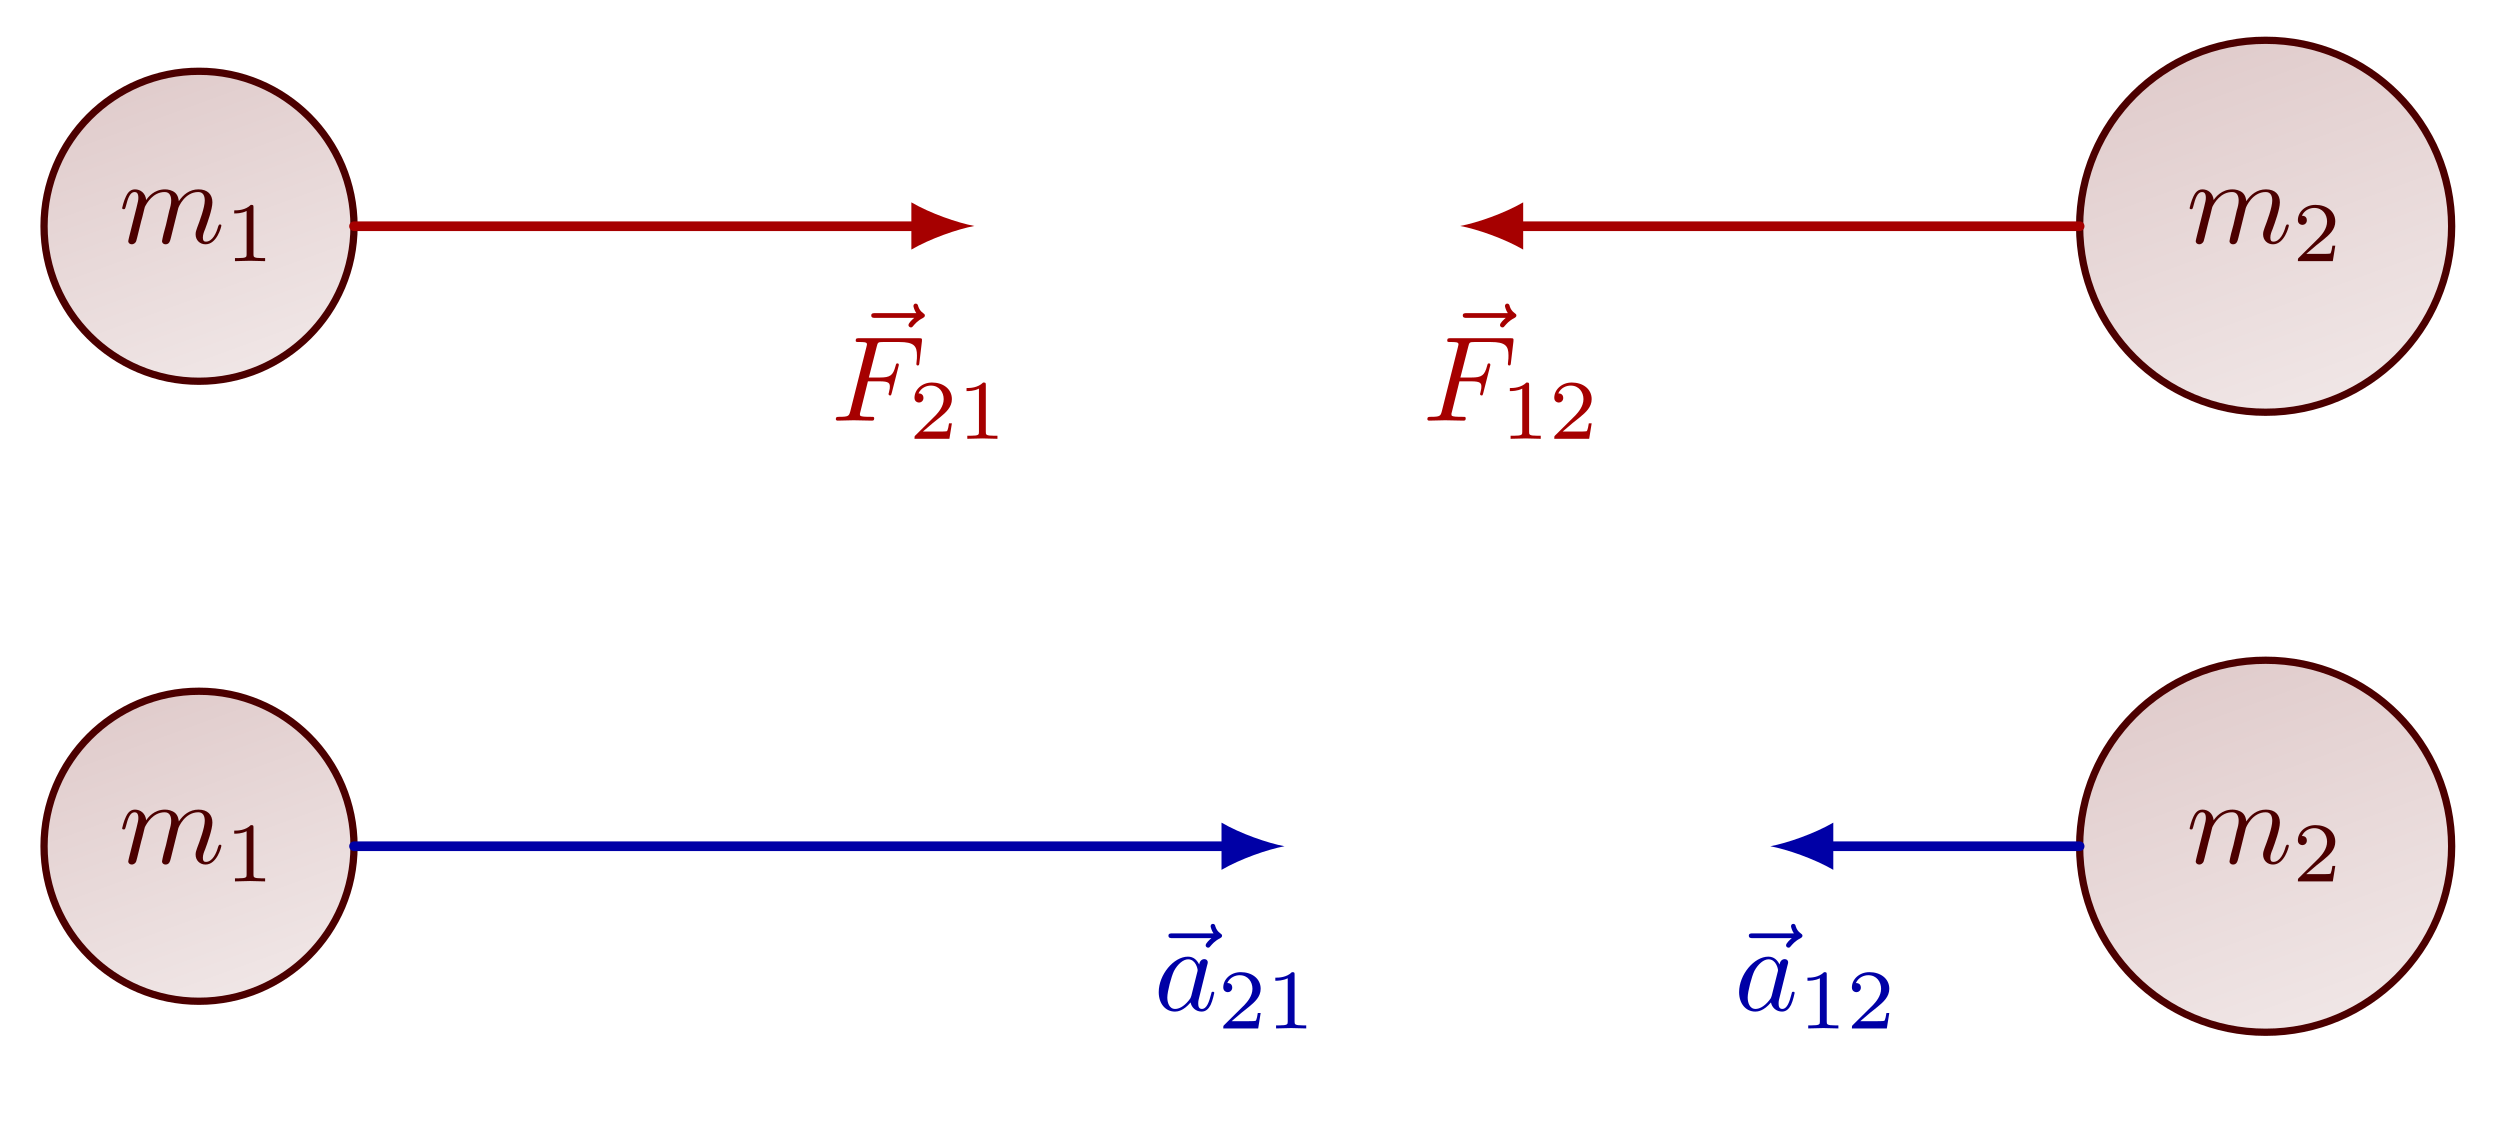 <?xml version="1.0" encoding="UTF-8"?>
<svg xmlns="http://www.w3.org/2000/svg" xmlns:xlink="http://www.w3.org/1999/xlink" width="204.72pt" height="93.57pt" viewBox="0 0 204.72 93.57" version="1.2">
<defs>
<g>
<symbol overflow="visible" id="glyph0-0">
<path style="stroke:none;" d=""/>
</symbol>
<symbol overflow="visible" id="glyph0-1">
<path style="stroke:none;" d="M 0.875 -0.578 C 0.844 -0.438 0.781 -0.203 0.781 -0.156 C 0.781 0.016 0.922 0.109 1.078 0.109 C 1.188 0.109 1.375 0.031 1.438 -0.172 C 1.453 -0.188 1.562 -0.656 1.625 -0.906 L 1.844 -1.797 C 1.906 -2.016 1.969 -2.234 2.016 -2.453 C 2.047 -2.625 2.141 -2.922 2.141 -2.953 C 2.297 -3.266 2.812 -4.172 3.766 -4.172 C 4.203 -4.172 4.297 -3.797 4.297 -3.469 C 4.297 -3.219 4.234 -2.953 4.141 -2.656 L 3.875 -1.5 L 3.672 -0.75 C 3.625 -0.547 3.547 -0.203 3.547 -0.156 C 3.547 0.016 3.688 0.109 3.828 0.109 C 4.141 0.109 4.203 -0.141 4.281 -0.453 C 4.422 -1.016 4.781 -2.453 4.875 -2.844 C 4.906 -2.969 5.422 -4.172 6.516 -4.172 C 6.938 -4.172 7.047 -3.828 7.047 -3.469 C 7.047 -2.906 6.625 -1.781 6.422 -1.25 C 6.344 -1.016 6.297 -0.906 6.297 -0.703 C 6.297 -0.234 6.641 0.109 7.109 0.109 C 8.047 0.109 8.406 -1.344 8.406 -1.422 C 8.406 -1.516 8.328 -1.516 8.297 -1.516 C 8.203 -1.516 8.203 -1.484 8.141 -1.344 C 8 -0.812 7.672 -0.109 7.141 -0.109 C 6.969 -0.109 6.891 -0.203 6.891 -0.438 C 6.891 -0.688 6.984 -0.922 7.078 -1.141 C 7.266 -1.656 7.672 -2.766 7.672 -3.328 C 7.672 -3.969 7.281 -4.391 6.531 -4.391 C 5.797 -4.391 5.281 -3.953 4.922 -3.422 C 4.906 -3.547 4.875 -3.891 4.609 -4.125 C 4.359 -4.328 4.031 -4.391 3.797 -4.391 C 2.891 -4.391 2.406 -3.75 2.25 -3.516 C 2.188 -4.094 1.781 -4.391 1.328 -4.391 C 0.875 -4.391 0.688 -4 0.594 -3.812 C 0.422 -3.469 0.281 -2.891 0.281 -2.859 C 0.281 -2.766 0.391 -2.766 0.406 -2.766 C 0.5 -2.766 0.516 -2.766 0.578 -2.984 C 0.75 -3.688 0.938 -4.172 1.297 -4.172 C 1.453 -4.172 1.609 -4.094 1.609 -3.703 C 1.609 -3.5 1.578 -3.391 1.453 -2.875 Z M 0.875 -0.578 "/>
</symbol>
<symbol overflow="visible" id="glyph0-2">
<path style="stroke:none;" d="M 5.328 -5.906 C 5.188 -5.781 4.859 -5.5 4.859 -5.312 C 4.859 -5.219 4.953 -5.125 5.062 -5.125 C 5.156 -5.125 5.203 -5.188 5.25 -5.25 C 5.375 -5.391 5.594 -5.672 6.031 -5.891 C 6.109 -5.938 6.203 -5.984 6.203 -6.109 C 6.203 -6.203 6.125 -6.25 6.062 -6.297 C 5.844 -6.453 5.734 -6.625 5.656 -6.859 C 5.641 -6.953 5.594 -7.078 5.453 -7.078 C 5.312 -7.078 5.266 -6.953 5.266 -6.875 C 5.266 -6.828 5.344 -6.516 5.5 -6.297 L 2.156 -6.297 C 1.984 -6.297 1.812 -6.297 1.812 -6.109 C 1.812 -5.906 1.984 -5.906 2.156 -5.906 Z M 5.328 -5.906 "/>
</symbol>
<symbol overflow="visible" id="glyph0-3">
<path style="stroke:none;" d="M 3 -3.219 L 3.969 -3.219 C 4.719 -3.219 4.797 -3.062 4.797 -2.781 C 4.797 -2.703 4.797 -2.594 4.719 -2.297 C 4.703 -2.25 4.688 -2.203 4.688 -2.188 C 4.688 -2.109 4.75 -2.062 4.812 -2.062 C 4.906 -2.062 4.906 -2.094 4.953 -2.266 L 5.5 -4.422 C 5.531 -4.531 5.531 -4.547 5.531 -4.578 C 5.531 -4.609 5.516 -4.688 5.422 -4.688 C 5.312 -4.688 5.312 -4.641 5.266 -4.484 C 5.062 -3.703 4.828 -3.531 3.984 -3.531 L 3.078 -3.531 L 3.719 -6.047 C 3.812 -6.406 3.812 -6.438 4.25 -6.438 L 5.562 -6.438 C 6.781 -6.438 7.016 -6.109 7.016 -5.344 C 7.016 -5.125 7.016 -5.078 6.984 -4.812 C 6.969 -4.688 6.969 -4.656 6.969 -4.641 C 6.969 -4.578 7 -4.516 7.078 -4.516 C 7.188 -4.516 7.203 -4.578 7.219 -4.766 L 7.422 -6.484 C 7.453 -6.75 7.406 -6.75 7.156 -6.75 L 2.297 -6.75 C 2.094 -6.75 2 -6.75 2 -6.547 C 2 -6.438 2.078 -6.438 2.266 -6.438 C 2.641 -6.438 2.922 -6.438 2.922 -6.266 C 2.922 -6.219 2.922 -6.203 2.875 -6.016 L 1.562 -0.781 C 1.453 -0.391 1.438 -0.312 0.656 -0.312 C 0.484 -0.312 0.375 -0.312 0.375 -0.125 C 0.375 0 0.5 0 0.531 0 C 0.812 0 1.547 -0.031 1.828 -0.031 C 2.156 -0.031 2.984 0 3.312 0 C 3.406 0 3.516 0 3.516 -0.188 C 3.516 -0.266 3.469 -0.281 3.469 -0.297 C 3.438 -0.312 3.406 -0.312 3.188 -0.312 C 2.969 -0.312 2.922 -0.312 2.672 -0.328 C 2.375 -0.359 2.344 -0.391 2.344 -0.531 C 2.344 -0.547 2.344 -0.609 2.391 -0.75 Z M 3 -3.219 "/>
</symbol>
<symbol overflow="visible" id="glyph0-4">
<path style="stroke:none;" d="M 3.703 -3.75 C 3.516 -4.125 3.234 -4.391 2.781 -4.391 C 1.625 -4.391 0.391 -2.922 0.391 -1.484 C 0.391 -0.547 0.938 0.109 1.719 0.109 C 1.922 0.109 2.406 0.062 3 -0.641 C 3.078 -0.219 3.438 0.109 3.906 0.109 C 4.25 0.109 4.484 -0.125 4.641 -0.438 C 4.812 -0.797 4.938 -1.406 4.938 -1.422 C 4.938 -1.516 4.859 -1.516 4.828 -1.516 C 4.719 -1.516 4.719 -1.484 4.688 -1.344 C 4.516 -0.688 4.328 -0.109 3.922 -0.109 C 3.656 -0.109 3.625 -0.359 3.625 -0.562 C 3.625 -0.781 3.656 -0.859 3.766 -1.297 C 3.875 -1.719 3.891 -1.812 3.984 -2.188 L 4.328 -3.578 C 4.406 -3.859 4.406 -3.875 4.406 -3.922 C 4.406 -4.094 4.281 -4.188 4.125 -4.188 C 3.875 -4.188 3.734 -3.969 3.703 -3.75 Z M 3.062 -1.188 C 3 -1 3 -0.984 2.859 -0.812 C 2.422 -0.266 2.016 -0.109 1.734 -0.109 C 1.234 -0.109 1.094 -0.656 1.094 -1.047 C 1.094 -1.531 1.422 -2.766 1.641 -3.219 C 1.953 -3.797 2.406 -4.172 2.797 -4.172 C 3.438 -4.172 3.578 -3.359 3.578 -3.297 C 3.578 -3.234 3.562 -3.172 3.547 -3.125 Z M 3.062 -1.188 "/>
</symbol>
<symbol overflow="visible" id="glyph1-0">
<path style="stroke:none;" d=""/>
</symbol>
<symbol overflow="visible" id="glyph1-1">
<path style="stroke:none;" d="M 2.328 -4.406 C 2.328 -4.594 2.312 -4.609 2.109 -4.609 C 1.672 -4.172 1.047 -4.156 0.75 -4.156 L 0.75 -3.906 C 0.922 -3.906 1.375 -3.906 1.766 -4.109 L 1.766 -0.562 C 1.766 -0.344 1.766 -0.25 1.062 -0.25 L 0.812 -0.25 L 0.812 0 C 0.922 0 1.781 -0.031 2.047 -0.031 C 2.25 -0.031 3.125 0 3.281 0 L 3.281 -0.25 L 3.016 -0.25 C 2.328 -0.25 2.328 -0.344 2.328 -0.562 Z M 2.328 -4.406 "/>
</symbol>
<symbol overflow="visible" id="glyph1-2">
<path style="stroke:none;" d="M 3.5 -1.266 L 3.266 -1.266 C 3.25 -1.109 3.172 -0.703 3.094 -0.625 C 3.031 -0.594 2.5 -0.594 2.406 -0.594 L 1.125 -0.594 C 1.859 -1.234 2.094 -1.422 2.516 -1.75 C 3.031 -2.172 3.5 -2.594 3.5 -3.25 C 3.5 -4.094 2.766 -4.609 1.875 -4.609 C 1.016 -4.609 0.438 -4 0.438 -3.359 C 0.438 -3.016 0.734 -2.969 0.812 -2.969 C 0.969 -2.969 1.172 -3.094 1.172 -3.344 C 1.172 -3.469 1.125 -3.719 0.766 -3.719 C 0.984 -4.203 1.453 -4.359 1.781 -4.359 C 2.469 -4.359 2.828 -3.812 2.828 -3.25 C 2.828 -2.656 2.406 -2.172 2.172 -1.922 L 0.5 -0.266 C 0.438 -0.203 0.438 -0.188 0.438 0 L 3.297 0 Z M 3.5 -1.266 "/>
</symbol>
</g>
<clipPath id="clip1">
  <path d="M 3 5 L 29 5 L 29 32 L 3 32 Z M 3 5 "/>
</clipPath>
<clipPath id="clip2">
  <path d="M 28.996 18.504 C 28.996 11.492 23.312 5.809 16.297 5.809 C 9.285 5.809 3.602 11.492 3.602 18.504 C 3.602 25.52 9.285 31.203 16.297 31.203 C 23.312 31.203 28.996 25.52 28.996 18.504 Z M 28.996 18.504 "/>
</clipPath>
<clipPath id="clip3">
  <path d="M 1.164 50.965 L 48.758 33.641 L 31.434 -13.953 L -16.16 3.371 Z M 1.164 50.965 "/>
</clipPath>
<linearGradient id="linear0" gradientUnits="userSpaceOnUse" x1="0" y1="17.868" x2="0" y2="82.132" gradientTransform="matrix(0.476,-0.173,-0.173,-0.476,1.163,50.965)">
<stop offset="0" style="stop-color:rgb(93.999%,89.999%,89.999%);stop-opacity:1;"/>
<stop offset="0.125" style="stop-color:rgb(93.945%,89.909%,89.909%);stop-opacity:1;"/>
<stop offset="0.141" style="stop-color:rgb(93.831%,89.719%,89.719%);stop-opacity:1;"/>
<stop offset="0.156" style="stop-color:rgb(93.71%,89.517%,89.517%);stop-opacity:1;"/>
<stop offset="0.172" style="stop-color:rgb(93.59%,89.317%,89.317%);stop-opacity:1;"/>
<stop offset="0.188" style="stop-color:rgb(93.469%,89.116%,89.116%);stop-opacity:1;"/>
<stop offset="0.203" style="stop-color:rgb(93.349%,88.914%,88.914%);stop-opacity:1;"/>
<stop offset="0.219" style="stop-color:rgb(93.228%,88.715%,88.715%);stop-opacity:1;"/>
<stop offset="0.234" style="stop-color:rgb(93.108%,88.513%,88.513%);stop-opacity:1;"/>
<stop offset="0.25" style="stop-color:rgb(92.987%,88.312%,88.312%);stop-opacity:1;"/>
<stop offset="0.266" style="stop-color:rgb(92.867%,88.112%,88.112%);stop-opacity:1;"/>
<stop offset="0.281" style="stop-color:rgb(92.746%,87.91%,87.91%);stop-opacity:1;"/>
<stop offset="0.297" style="stop-color:rgb(92.625%,87.709%,87.709%);stop-opacity:1;"/>
<stop offset="0.312" style="stop-color:rgb(92.505%,87.509%,87.509%);stop-opacity:1;"/>
<stop offset="0.328" style="stop-color:rgb(92.384%,87.308%,87.308%);stop-opacity:1;"/>
<stop offset="0.344" style="stop-color:rgb(92.264%,87.108%,87.108%);stop-opacity:1;"/>
<stop offset="0.359" style="stop-color:rgb(92.143%,86.906%,86.906%);stop-opacity:1;"/>
<stop offset="0.375" style="stop-color:rgb(92.023%,86.705%,86.705%);stop-opacity:1;"/>
<stop offset="0.391" style="stop-color:rgb(91.902%,86.505%,86.505%);stop-opacity:1;"/>
<stop offset="0.406" style="stop-color:rgb(91.782%,86.304%,86.304%);stop-opacity:1;"/>
<stop offset="0.422" style="stop-color:rgb(91.661%,86.102%,86.102%);stop-opacity:1;"/>
<stop offset="0.438" style="stop-color:rgb(91.541%,85.902%,85.902%);stop-opacity:1;"/>
<stop offset="0.453" style="stop-color:rgb(91.42%,85.701%,85.701%);stop-opacity:1;"/>
<stop offset="0.469" style="stop-color:rgb(91.299%,85.5%,85.5%);stop-opacity:1;"/>
<stop offset="0.484" style="stop-color:rgb(91.179%,85.3%,85.3%);stop-opacity:1;"/>
<stop offset="0.5" style="stop-color:rgb(91.058%,85.098%,85.098%);stop-opacity:1;"/>
<stop offset="0.516" style="stop-color:rgb(90.938%,84.898%,84.898%);stop-opacity:1;"/>
<stop offset="0.531" style="stop-color:rgb(90.817%,84.697%,84.697%);stop-opacity:1;"/>
<stop offset="0.547" style="stop-color:rgb(90.697%,84.496%,84.496%);stop-opacity:1;"/>
<stop offset="0.562" style="stop-color:rgb(90.576%,84.296%,84.296%);stop-opacity:1;"/>
<stop offset="0.578" style="stop-color:rgb(90.456%,84.094%,84.094%);stop-opacity:1;"/>
<stop offset="0.594" style="stop-color:rgb(90.337%,83.894%,83.894%);stop-opacity:1;"/>
<stop offset="0.609" style="stop-color:rgb(90.216%,83.693%,83.693%);stop-opacity:1;"/>
<stop offset="0.625" style="stop-color:rgb(90.096%,83.492%,83.492%);stop-opacity:1;"/>
<stop offset="0.641" style="stop-color:rgb(89.975%,83.292%,83.292%);stop-opacity:1;"/>
<stop offset="0.656" style="stop-color:rgb(89.854%,83.09%,83.09%);stop-opacity:1;"/>
<stop offset="0.672" style="stop-color:rgb(89.734%,82.89%,82.89%);stop-opacity:1;"/>
<stop offset="0.688" style="stop-color:rgb(89.613%,82.689%,82.689%);stop-opacity:1;"/>
<stop offset="0.703" style="stop-color:rgb(89.493%,82.489%,82.489%);stop-opacity:1;"/>
<stop offset="0.719" style="stop-color:rgb(89.372%,82.288%,82.288%);stop-opacity:1;"/>
<stop offset="0.734" style="stop-color:rgb(89.252%,82.086%,82.086%);stop-opacity:1;"/>
<stop offset="0.75" style="stop-color:rgb(89.131%,81.886%,81.886%);stop-opacity:1;"/>
<stop offset="0.766" style="stop-color:rgb(89.011%,81.685%,81.685%);stop-opacity:1;"/>
<stop offset="0.781" style="stop-color:rgb(88.89%,81.485%,81.485%);stop-opacity:1;"/>
<stop offset="0.797" style="stop-color:rgb(88.77%,81.284%,81.284%);stop-opacity:1;"/>
<stop offset="0.812" style="stop-color:rgb(88.649%,81.082%,81.082%);stop-opacity:1;"/>
<stop offset="0.828" style="stop-color:rgb(88.528%,80.882%,80.882%);stop-opacity:1;"/>
<stop offset="0.844" style="stop-color:rgb(88.408%,80.681%,80.681%);stop-opacity:1;"/>
<stop offset="0.859" style="stop-color:rgb(88.287%,80.481%,80.481%);stop-opacity:1;"/>
<stop offset="0.875" style="stop-color:rgb(88.167%,80.28%,80.28%);stop-opacity:1;"/>
<stop offset="1" style="stop-color:rgb(88.052%,80.089%,80.089%);stop-opacity:1;"/>
</linearGradient>
<clipPath id="clip4">
  <path d="M 0.328 0 L 38 0 L 38 40 L 0.328 40 Z M 0.328 0 "/>
</clipPath>
<clipPath id="clip5">
  <path d="M 170 3 L 201 3 L 201 34 L 170 34 Z M 170 3 "/>
</clipPath>
<clipPath id="clip6">
  <path d="M 200.84 18.504 C 200.84 10.09 194.016 3.27 185.602 3.27 C 177.188 3.27 170.363 10.09 170.363 18.504 C 170.363 26.922 177.188 33.742 185.602 33.742 C 194.016 33.742 200.84 26.922 200.84 18.504 Z M 200.84 18.504 "/>
</clipPath>
<clipPath id="clip7">
  <path d="M 167.438 57.457 L 224.551 36.668 L 203.766 -20.445 L 146.648 0.344 Z M 167.438 57.457 "/>
</clipPath>
<linearGradient id="linear1" gradientUnits="userSpaceOnUse" x1="0" y1="17.868" x2="0" y2="82.132" gradientTransform="matrix(0.571,-0.208,-0.208,-0.571,167.439,57.457)">
<stop offset="0" style="stop-color:rgb(93.999%,89.999%,89.999%);stop-opacity:1;"/>
<stop offset="0.125" style="stop-color:rgb(93.945%,89.909%,89.909%);stop-opacity:1;"/>
<stop offset="0.141" style="stop-color:rgb(93.831%,89.719%,89.719%);stop-opacity:1;"/>
<stop offset="0.156" style="stop-color:rgb(93.71%,89.517%,89.517%);stop-opacity:1;"/>
<stop offset="0.172" style="stop-color:rgb(93.59%,89.317%,89.317%);stop-opacity:1;"/>
<stop offset="0.188" style="stop-color:rgb(93.469%,89.116%,89.116%);stop-opacity:1;"/>
<stop offset="0.203" style="stop-color:rgb(93.349%,88.914%,88.914%);stop-opacity:1;"/>
<stop offset="0.219" style="stop-color:rgb(93.228%,88.715%,88.715%);stop-opacity:1;"/>
<stop offset="0.234" style="stop-color:rgb(93.108%,88.513%,88.513%);stop-opacity:1;"/>
<stop offset="0.25" style="stop-color:rgb(92.987%,88.312%,88.312%);stop-opacity:1;"/>
<stop offset="0.266" style="stop-color:rgb(92.867%,88.112%,88.112%);stop-opacity:1;"/>
<stop offset="0.281" style="stop-color:rgb(92.746%,87.91%,87.91%);stop-opacity:1;"/>
<stop offset="0.297" style="stop-color:rgb(92.625%,87.709%,87.709%);stop-opacity:1;"/>
<stop offset="0.312" style="stop-color:rgb(92.505%,87.509%,87.509%);stop-opacity:1;"/>
<stop offset="0.328" style="stop-color:rgb(92.384%,87.308%,87.308%);stop-opacity:1;"/>
<stop offset="0.344" style="stop-color:rgb(92.264%,87.108%,87.108%);stop-opacity:1;"/>
<stop offset="0.359" style="stop-color:rgb(92.143%,86.906%,86.906%);stop-opacity:1;"/>
<stop offset="0.375" style="stop-color:rgb(92.023%,86.705%,86.705%);stop-opacity:1;"/>
<stop offset="0.391" style="stop-color:rgb(91.902%,86.505%,86.505%);stop-opacity:1;"/>
<stop offset="0.406" style="stop-color:rgb(91.782%,86.304%,86.304%);stop-opacity:1;"/>
<stop offset="0.422" style="stop-color:rgb(91.661%,86.102%,86.102%);stop-opacity:1;"/>
<stop offset="0.438" style="stop-color:rgb(91.541%,85.902%,85.902%);stop-opacity:1;"/>
<stop offset="0.453" style="stop-color:rgb(91.42%,85.701%,85.701%);stop-opacity:1;"/>
<stop offset="0.469" style="stop-color:rgb(91.299%,85.5%,85.5%);stop-opacity:1;"/>
<stop offset="0.484" style="stop-color:rgb(91.179%,85.3%,85.3%);stop-opacity:1;"/>
<stop offset="0.5" style="stop-color:rgb(91.058%,85.098%,85.098%);stop-opacity:1;"/>
<stop offset="0.516" style="stop-color:rgb(90.938%,84.898%,84.898%);stop-opacity:1;"/>
<stop offset="0.531" style="stop-color:rgb(90.817%,84.697%,84.697%);stop-opacity:1;"/>
<stop offset="0.547" style="stop-color:rgb(90.697%,84.496%,84.496%);stop-opacity:1;"/>
<stop offset="0.562" style="stop-color:rgb(90.576%,84.296%,84.296%);stop-opacity:1;"/>
<stop offset="0.578" style="stop-color:rgb(90.456%,84.094%,84.094%);stop-opacity:1;"/>
<stop offset="0.594" style="stop-color:rgb(90.337%,83.894%,83.894%);stop-opacity:1;"/>
<stop offset="0.609" style="stop-color:rgb(90.216%,83.693%,83.693%);stop-opacity:1;"/>
<stop offset="0.625" style="stop-color:rgb(90.096%,83.492%,83.492%);stop-opacity:1;"/>
<stop offset="0.641" style="stop-color:rgb(89.975%,83.292%,83.292%);stop-opacity:1;"/>
<stop offset="0.656" style="stop-color:rgb(89.854%,83.09%,83.09%);stop-opacity:1;"/>
<stop offset="0.672" style="stop-color:rgb(89.734%,82.89%,82.89%);stop-opacity:1;"/>
<stop offset="0.688" style="stop-color:rgb(89.613%,82.689%,82.689%);stop-opacity:1;"/>
<stop offset="0.703" style="stop-color:rgb(89.493%,82.489%,82.489%);stop-opacity:1;"/>
<stop offset="0.719" style="stop-color:rgb(89.372%,82.288%,82.288%);stop-opacity:1;"/>
<stop offset="0.734" style="stop-color:rgb(89.252%,82.086%,82.086%);stop-opacity:1;"/>
<stop offset="0.75" style="stop-color:rgb(89.131%,81.886%,81.886%);stop-opacity:1;"/>
<stop offset="0.766" style="stop-color:rgb(89.011%,81.685%,81.685%);stop-opacity:1;"/>
<stop offset="0.781" style="stop-color:rgb(88.89%,81.485%,81.485%);stop-opacity:1;"/>
<stop offset="0.797" style="stop-color:rgb(88.77%,81.284%,81.284%);stop-opacity:1;"/>
<stop offset="0.812" style="stop-color:rgb(88.649%,81.082%,81.082%);stop-opacity:1;"/>
<stop offset="0.828" style="stop-color:rgb(88.528%,80.882%,80.882%);stop-opacity:1;"/>
<stop offset="0.844" style="stop-color:rgb(88.408%,80.681%,80.681%);stop-opacity:1;"/>
<stop offset="0.859" style="stop-color:rgb(88.287%,80.481%,80.481%);stop-opacity:1;"/>
<stop offset="0.875" style="stop-color:rgb(88.167%,80.28%,80.28%);stop-opacity:1;"/>
<stop offset="1" style="stop-color:rgb(88.052%,80.089%,80.089%);stop-opacity:1;"/>
</linearGradient>
<clipPath id="clip8">
  <path d="M 161 0 L 204.113 0 L 204.113 43 L 161 43 Z M 161 0 "/>
</clipPath>
<clipPath id="clip9">
  <path d="M 3 56 L 29 56 L 29 82 L 3 82 Z M 3 56 "/>
</clipPath>
<clipPath id="clip10">
  <path d="M 28.996 69.297 C 28.996 62.285 23.312 56.598 16.297 56.598 C 9.285 56.598 3.602 62.285 3.602 69.297 C 3.602 76.309 9.285 81.996 16.297 81.996 C 23.312 81.996 28.996 76.309 28.996 69.297 Z M 28.996 69.297 "/>
</clipPath>
<clipPath id="clip11">
  <path d="M 1.164 101.758 L 48.758 84.434 L 31.434 36.836 L -16.16 54.16 Z M 1.164 101.758 "/>
</clipPath>
<linearGradient id="linear2" gradientUnits="userSpaceOnUse" x1="0" y1="17.868" x2="0" y2="82.132" gradientTransform="matrix(0.476,-0.173,-0.173,-0.476,1.163,101.756)">
<stop offset="0" style="stop-color:rgb(93.999%,89.999%,89.999%);stop-opacity:1;"/>
<stop offset="0.125" style="stop-color:rgb(93.945%,89.909%,89.909%);stop-opacity:1;"/>
<stop offset="0.141" style="stop-color:rgb(93.831%,89.719%,89.719%);stop-opacity:1;"/>
<stop offset="0.156" style="stop-color:rgb(93.71%,89.517%,89.517%);stop-opacity:1;"/>
<stop offset="0.172" style="stop-color:rgb(93.59%,89.317%,89.317%);stop-opacity:1;"/>
<stop offset="0.188" style="stop-color:rgb(93.469%,89.116%,89.116%);stop-opacity:1;"/>
<stop offset="0.203" style="stop-color:rgb(93.349%,88.914%,88.914%);stop-opacity:1;"/>
<stop offset="0.219" style="stop-color:rgb(93.228%,88.715%,88.715%);stop-opacity:1;"/>
<stop offset="0.234" style="stop-color:rgb(93.108%,88.513%,88.513%);stop-opacity:1;"/>
<stop offset="0.25" style="stop-color:rgb(92.987%,88.312%,88.312%);stop-opacity:1;"/>
<stop offset="0.266" style="stop-color:rgb(92.867%,88.112%,88.112%);stop-opacity:1;"/>
<stop offset="0.281" style="stop-color:rgb(92.746%,87.91%,87.91%);stop-opacity:1;"/>
<stop offset="0.297" style="stop-color:rgb(92.625%,87.709%,87.709%);stop-opacity:1;"/>
<stop offset="0.312" style="stop-color:rgb(92.505%,87.509%,87.509%);stop-opacity:1;"/>
<stop offset="0.328" style="stop-color:rgb(92.384%,87.308%,87.308%);stop-opacity:1;"/>
<stop offset="0.344" style="stop-color:rgb(92.264%,87.108%,87.108%);stop-opacity:1;"/>
<stop offset="0.359" style="stop-color:rgb(92.143%,86.906%,86.906%);stop-opacity:1;"/>
<stop offset="0.375" style="stop-color:rgb(92.023%,86.705%,86.705%);stop-opacity:1;"/>
<stop offset="0.391" style="stop-color:rgb(91.902%,86.505%,86.505%);stop-opacity:1;"/>
<stop offset="0.406" style="stop-color:rgb(91.782%,86.304%,86.304%);stop-opacity:1;"/>
<stop offset="0.422" style="stop-color:rgb(91.661%,86.102%,86.102%);stop-opacity:1;"/>
<stop offset="0.438" style="stop-color:rgb(91.541%,85.902%,85.902%);stop-opacity:1;"/>
<stop offset="0.453" style="stop-color:rgb(91.42%,85.701%,85.701%);stop-opacity:1;"/>
<stop offset="0.469" style="stop-color:rgb(91.299%,85.5%,85.5%);stop-opacity:1;"/>
<stop offset="0.484" style="stop-color:rgb(91.179%,85.3%,85.3%);stop-opacity:1;"/>
<stop offset="0.5" style="stop-color:rgb(91.058%,85.098%,85.098%);stop-opacity:1;"/>
<stop offset="0.516" style="stop-color:rgb(90.938%,84.898%,84.898%);stop-opacity:1;"/>
<stop offset="0.531" style="stop-color:rgb(90.817%,84.697%,84.697%);stop-opacity:1;"/>
<stop offset="0.547" style="stop-color:rgb(90.697%,84.496%,84.496%);stop-opacity:1;"/>
<stop offset="0.562" style="stop-color:rgb(90.576%,84.296%,84.296%);stop-opacity:1;"/>
<stop offset="0.578" style="stop-color:rgb(90.456%,84.094%,84.094%);stop-opacity:1;"/>
<stop offset="0.594" style="stop-color:rgb(90.337%,83.894%,83.894%);stop-opacity:1;"/>
<stop offset="0.609" style="stop-color:rgb(90.216%,83.693%,83.693%);stop-opacity:1;"/>
<stop offset="0.625" style="stop-color:rgb(90.096%,83.492%,83.492%);stop-opacity:1;"/>
<stop offset="0.641" style="stop-color:rgb(89.975%,83.292%,83.292%);stop-opacity:1;"/>
<stop offset="0.656" style="stop-color:rgb(89.854%,83.09%,83.09%);stop-opacity:1;"/>
<stop offset="0.672" style="stop-color:rgb(89.734%,82.89%,82.89%);stop-opacity:1;"/>
<stop offset="0.688" style="stop-color:rgb(89.613%,82.689%,82.689%);stop-opacity:1;"/>
<stop offset="0.703" style="stop-color:rgb(89.493%,82.489%,82.489%);stop-opacity:1;"/>
<stop offset="0.719" style="stop-color:rgb(89.372%,82.288%,82.288%);stop-opacity:1;"/>
<stop offset="0.734" style="stop-color:rgb(89.252%,82.086%,82.086%);stop-opacity:1;"/>
<stop offset="0.75" style="stop-color:rgb(89.131%,81.886%,81.886%);stop-opacity:1;"/>
<stop offset="0.766" style="stop-color:rgb(89.011%,81.685%,81.685%);stop-opacity:1;"/>
<stop offset="0.781" style="stop-color:rgb(88.89%,81.485%,81.485%);stop-opacity:1;"/>
<stop offset="0.797" style="stop-color:rgb(88.77%,81.284%,81.284%);stop-opacity:1;"/>
<stop offset="0.812" style="stop-color:rgb(88.649%,81.082%,81.082%);stop-opacity:1;"/>
<stop offset="0.828" style="stop-color:rgb(88.528%,80.882%,80.882%);stop-opacity:1;"/>
<stop offset="0.844" style="stop-color:rgb(88.408%,80.681%,80.681%);stop-opacity:1;"/>
<stop offset="0.859" style="stop-color:rgb(88.287%,80.481%,80.481%);stop-opacity:1;"/>
<stop offset="0.875" style="stop-color:rgb(88.167%,80.28%,80.28%);stop-opacity:1;"/>
<stop offset="1" style="stop-color:rgb(88.052%,80.089%,80.089%);stop-opacity:1;"/>
</linearGradient>
<clipPath id="clip12">
  <path d="M 0.328 48 L 38 48 L 38 91 L 0.328 91 Z M 0.328 48 "/>
</clipPath>
<clipPath id="clip13">
  <path d="M 170 54 L 201 54 L 201 85 L 170 85 Z M 170 54 "/>
</clipPath>
<clipPath id="clip14">
  <path d="M 200.84 69.297 C 200.84 60.883 194.016 54.059 185.602 54.059 C 177.188 54.059 170.363 60.883 170.363 69.297 C 170.363 77.711 177.188 84.535 185.602 84.535 C 194.016 84.535 200.84 77.711 200.84 69.297 Z M 200.84 69.297 "/>
</clipPath>
<clipPath id="clip15">
  <path d="M 167.438 108.246 L 224.551 87.461 L 203.766 30.344 L 146.648 51.133 Z M 167.438 108.246 "/>
</clipPath>
<linearGradient id="linear3" gradientUnits="userSpaceOnUse" x1="0" y1="17.868" x2="0" y2="82.132" gradientTransform="matrix(0.571,-0.208,-0.208,-0.571,167.439,108.247)">
<stop offset="0" style="stop-color:rgb(93.999%,89.999%,89.999%);stop-opacity:1;"/>
<stop offset="0.125" style="stop-color:rgb(93.945%,89.909%,89.909%);stop-opacity:1;"/>
<stop offset="0.141" style="stop-color:rgb(93.831%,89.719%,89.719%);stop-opacity:1;"/>
<stop offset="0.156" style="stop-color:rgb(93.71%,89.517%,89.517%);stop-opacity:1;"/>
<stop offset="0.172" style="stop-color:rgb(93.59%,89.317%,89.317%);stop-opacity:1;"/>
<stop offset="0.188" style="stop-color:rgb(93.469%,89.116%,89.116%);stop-opacity:1;"/>
<stop offset="0.203" style="stop-color:rgb(93.349%,88.914%,88.914%);stop-opacity:1;"/>
<stop offset="0.219" style="stop-color:rgb(93.228%,88.715%,88.715%);stop-opacity:1;"/>
<stop offset="0.234" style="stop-color:rgb(93.108%,88.513%,88.513%);stop-opacity:1;"/>
<stop offset="0.25" style="stop-color:rgb(92.987%,88.312%,88.312%);stop-opacity:1;"/>
<stop offset="0.266" style="stop-color:rgb(92.867%,88.112%,88.112%);stop-opacity:1;"/>
<stop offset="0.281" style="stop-color:rgb(92.746%,87.91%,87.91%);stop-opacity:1;"/>
<stop offset="0.297" style="stop-color:rgb(92.625%,87.709%,87.709%);stop-opacity:1;"/>
<stop offset="0.312" style="stop-color:rgb(92.505%,87.509%,87.509%);stop-opacity:1;"/>
<stop offset="0.328" style="stop-color:rgb(92.384%,87.308%,87.308%);stop-opacity:1;"/>
<stop offset="0.344" style="stop-color:rgb(92.264%,87.108%,87.108%);stop-opacity:1;"/>
<stop offset="0.359" style="stop-color:rgb(92.143%,86.906%,86.906%);stop-opacity:1;"/>
<stop offset="0.375" style="stop-color:rgb(92.023%,86.705%,86.705%);stop-opacity:1;"/>
<stop offset="0.391" style="stop-color:rgb(91.902%,86.505%,86.505%);stop-opacity:1;"/>
<stop offset="0.406" style="stop-color:rgb(91.782%,86.304%,86.304%);stop-opacity:1;"/>
<stop offset="0.422" style="stop-color:rgb(91.661%,86.102%,86.102%);stop-opacity:1;"/>
<stop offset="0.438" style="stop-color:rgb(91.541%,85.902%,85.902%);stop-opacity:1;"/>
<stop offset="0.453" style="stop-color:rgb(91.42%,85.701%,85.701%);stop-opacity:1;"/>
<stop offset="0.469" style="stop-color:rgb(91.299%,85.5%,85.5%);stop-opacity:1;"/>
<stop offset="0.484" style="stop-color:rgb(91.179%,85.3%,85.3%);stop-opacity:1;"/>
<stop offset="0.5" style="stop-color:rgb(91.058%,85.098%,85.098%);stop-opacity:1;"/>
<stop offset="0.516" style="stop-color:rgb(90.938%,84.898%,84.898%);stop-opacity:1;"/>
<stop offset="0.531" style="stop-color:rgb(90.817%,84.697%,84.697%);stop-opacity:1;"/>
<stop offset="0.547" style="stop-color:rgb(90.697%,84.496%,84.496%);stop-opacity:1;"/>
<stop offset="0.562" style="stop-color:rgb(90.576%,84.296%,84.296%);stop-opacity:1;"/>
<stop offset="0.578" style="stop-color:rgb(90.456%,84.094%,84.094%);stop-opacity:1;"/>
<stop offset="0.594" style="stop-color:rgb(90.337%,83.894%,83.894%);stop-opacity:1;"/>
<stop offset="0.609" style="stop-color:rgb(90.216%,83.693%,83.693%);stop-opacity:1;"/>
<stop offset="0.625" style="stop-color:rgb(90.096%,83.492%,83.492%);stop-opacity:1;"/>
<stop offset="0.641" style="stop-color:rgb(89.975%,83.292%,83.292%);stop-opacity:1;"/>
<stop offset="0.656" style="stop-color:rgb(89.854%,83.09%,83.09%);stop-opacity:1;"/>
<stop offset="0.672" style="stop-color:rgb(89.734%,82.89%,82.89%);stop-opacity:1;"/>
<stop offset="0.688" style="stop-color:rgb(89.613%,82.689%,82.689%);stop-opacity:1;"/>
<stop offset="0.703" style="stop-color:rgb(89.493%,82.489%,82.489%);stop-opacity:1;"/>
<stop offset="0.719" style="stop-color:rgb(89.372%,82.288%,82.288%);stop-opacity:1;"/>
<stop offset="0.734" style="stop-color:rgb(89.252%,82.086%,82.086%);stop-opacity:1;"/>
<stop offset="0.75" style="stop-color:rgb(89.131%,81.886%,81.886%);stop-opacity:1;"/>
<stop offset="0.766" style="stop-color:rgb(89.011%,81.685%,81.685%);stop-opacity:1;"/>
<stop offset="0.781" style="stop-color:rgb(88.89%,81.485%,81.485%);stop-opacity:1;"/>
<stop offset="0.797" style="stop-color:rgb(88.77%,81.284%,81.284%);stop-opacity:1;"/>
<stop offset="0.812" style="stop-color:rgb(88.649%,81.082%,81.082%);stop-opacity:1;"/>
<stop offset="0.828" style="stop-color:rgb(88.528%,80.882%,80.882%);stop-opacity:1;"/>
<stop offset="0.844" style="stop-color:rgb(88.408%,80.681%,80.681%);stop-opacity:1;"/>
<stop offset="0.859" style="stop-color:rgb(88.287%,80.481%,80.481%);stop-opacity:1;"/>
<stop offset="0.875" style="stop-color:rgb(88.167%,80.28%,80.28%);stop-opacity:1;"/>
<stop offset="1" style="stop-color:rgb(88.052%,80.089%,80.089%);stop-opacity:1;"/>
</linearGradient>
<clipPath id="clip16">
  <path d="M 161 45 L 204.113 45 L 204.113 93 L 161 93 Z M 161 45 "/>
</clipPath>
</defs>
<g id="surface1">
<path style=" stroke:none;fill-rule:nonzero;fill:rgb(93.999%,89.999%,89.999%);fill-opacity:1;" d="M 28.996 18.504 C 28.996 11.492 23.312 5.809 16.297 5.809 C 9.285 5.809 3.602 11.492 3.602 18.504 C 3.602 25.52 9.285 31.203 16.297 31.203 C 23.312 31.203 28.996 25.52 28.996 18.504 Z M 28.996 18.504 "/>
<g clip-path="url(#clip1)" clip-rule="nonzero">
<g clip-path="url(#clip2)" clip-rule="nonzero">
<g clip-path="url(#clip3)" clip-rule="nonzero">
<path style=" stroke:none;fill-rule:nonzero;fill:url(#linear0);" d="M 6.57 39.367 L -4.562 8.777 L 26.023 -2.355 L 37.156 28.234 Z M 6.57 39.367 "/>
</g>
</g>
</g>
<g clip-path="url(#clip4)" clip-rule="nonzero">
<path style="fill:none;stroke-width:0.598;stroke-linecap:butt;stroke-linejoin:miter;stroke:rgb(29.999%,0%,0%);stroke-opacity:1;stroke-miterlimit:10;" d="M 12.756 51.026 C 12.756 58.07 7.046 63.78 -0.002 63.78 C -7.046 63.78 -12.755 58.07 -12.755 51.026 C -12.755 43.978 -7.046 38.268 -0.002 38.268 C 7.046 38.268 12.756 43.978 12.756 51.026 Z M 12.756 51.026 " transform="matrix(0.995,0,0,-0.995,16.298,69.297)"/>
</g>
<g style="fill:rgb(29.999%,0%,0%);fill-opacity:1;">
  <use xlink:href="#glyph0-1" x="9.721" y="19.897"/>
</g>
<g style="fill:rgb(29.999%,0%,0%);fill-opacity:1;">
  <use xlink:href="#glyph1-1" x="18.429" y="21.385"/>
</g>
<path style=" stroke:none;fill-rule:nonzero;fill:rgb(93.999%,89.999%,89.999%);fill-opacity:1;" d="M 200.84 18.504 C 200.84 10.09 194.016 3.27 185.602 3.27 C 177.188 3.27 170.363 10.09 170.363 18.504 C 170.363 26.922 177.188 33.742 185.602 33.742 C 194.016 33.742 200.84 26.922 200.84 18.504 Z M 200.84 18.504 "/>
<g clip-path="url(#clip5)" clip-rule="nonzero">
<g clip-path="url(#clip6)" clip-rule="nonzero">
<g clip-path="url(#clip7)" clip-rule="nonzero">
<path style=" stroke:none;fill-rule:nonzero;fill:url(#linear1);" d="M 173.93 43.535 L 160.57 6.832 L 197.273 -6.527 L 210.633 30.18 Z M 173.93 43.535 "/>
</g>
</g>
</g>
<g clip-path="url(#clip8)" clip-rule="nonzero">
<path style="fill:none;stroke-width:0.598;stroke-linecap:butt;stroke-linejoin:miter;stroke:rgb(29.999%,0%,0%);stroke-opacity:1;stroke-miterlimit:10;" d="M 185.389 51.026 C 185.389 59.479 178.534 66.33 170.081 66.33 C 161.628 66.33 154.773 59.479 154.773 51.026 C 154.773 42.569 161.628 35.718 170.081 35.718 C 178.534 35.718 185.389 42.569 185.389 51.026 Z M 185.389 51.026 " transform="matrix(0.995,0,0,-0.995,16.298,69.297)"/>
</g>
<g style="fill:rgb(29.999%,0%,0%);fill-opacity:1;">
  <use xlink:href="#glyph0-1" x="179.023" y="19.897"/>
</g>
<g style="fill:rgb(29.999%,0%,0%);fill-opacity:1;">
  <use xlink:href="#glyph1-2" x="187.731" y="21.385"/>
</g>
<path style="fill:none;stroke-width:0.797;stroke-linecap:round;stroke-linejoin:miter;stroke:rgb(64.999%,0%,0%);stroke-opacity:1;stroke-miterlimit:10;" d="M 12.756 51.026 L 59.116 51.026 " transform="matrix(0.995,0,0,-0.995,16.298,69.297)"/>
<path style=" stroke:none;fill-rule:nonzero;fill:rgb(64.999%,0%,0%);fill-opacity:1;" d="M 79.785 18.504 C 78.41 18.246 76.176 17.473 74.629 16.57 L 74.629 20.438 C 76.176 19.535 78.41 18.762 79.785 18.504 "/>
<g style="fill:rgb(64.999%,0%,0%);fill-opacity:1;">
  <use xlink:href="#glyph0-2" x="69.533" y="31.938"/>
</g>
<g style="fill:rgb(64.999%,0%,0%);fill-opacity:1;">
  <use xlink:href="#glyph0-3" x="68.071" y="34.445"/>
</g>
<g style="fill:rgb(64.999%,0%,0%);fill-opacity:1;">
  <use xlink:href="#glyph1-2" x="74.448" y="35.933"/>
  <use xlink:href="#glyph1-1" x="78.398" y="35.933"/>
</g>
<path style="fill:none;stroke-width:0.797;stroke-linecap:round;stroke-linejoin:miter;stroke:rgb(64.999%,0%,0%);stroke-opacity:1;stroke-miterlimit:10;" d="M 154.773 51.026 L 108.412 51.026 " transform="matrix(0.995,0,0,-0.995,16.298,69.297)"/>
<path style=" stroke:none;fill-rule:nonzero;fill:rgb(64.999%,0%,0%);fill-opacity:1;" d="M 119.574 18.504 C 120.949 18.762 123.184 19.535 124.73 20.438 L 124.73 16.57 C 123.184 17.473 120.949 18.246 119.574 18.504 "/>
<g style="fill:rgb(64.999%,0%,0%);fill-opacity:1;">
  <use xlink:href="#glyph0-2" x="117.972" y="31.938"/>
</g>
<g style="fill:rgb(64.999%,0%,0%);fill-opacity:1;">
  <use xlink:href="#glyph0-3" x="116.51" y="34.445"/>
</g>
<g style="fill:rgb(64.999%,0%,0%);fill-opacity:1;">
  <use xlink:href="#glyph1-1" x="122.888" y="35.933"/>
  <use xlink:href="#glyph1-2" x="126.838" y="35.933"/>
</g>
<path style=" stroke:none;fill-rule:nonzero;fill:rgb(93.999%,89.999%,89.999%);fill-opacity:1;" d="M 28.996 69.297 C 28.996 62.285 23.312 56.598 16.297 56.598 C 9.285 56.598 3.602 62.285 3.602 69.297 C 3.602 76.309 9.285 81.996 16.297 81.996 C 23.312 81.996 28.996 76.309 28.996 69.297 Z M 28.996 69.297 "/>
<g clip-path="url(#clip9)" clip-rule="nonzero">
<g clip-path="url(#clip10)" clip-rule="nonzero">
<g clip-path="url(#clip11)" clip-rule="nonzero">
<path style=" stroke:none;fill-rule:nonzero;fill:url(#linear2);" d="M 6.57 90.156 L -4.562 59.57 L 26.023 48.438 L 37.156 79.023 Z M 6.57 90.156 "/>
</g>
</g>
</g>
<g clip-path="url(#clip12)" clip-rule="nonzero">
<path style="fill:none;stroke-width:0.598;stroke-linecap:butt;stroke-linejoin:miter;stroke:rgb(29.999%,0%,0%);stroke-opacity:1;stroke-miterlimit:10;" d="M 12.756 -0 C 12.756 7.044 7.046 12.757 -0.002 12.757 C -7.046 12.757 -12.755 7.044 -12.755 -0 C -12.755 -7.044 -7.046 -12.758 -0.002 -12.758 C 7.046 -12.758 12.756 -7.044 12.756 -0 Z M 12.756 -0 " transform="matrix(0.995,0,0,-0.995,16.298,69.297)"/>
</g>
<g style="fill:rgb(29.999%,0%,0%);fill-opacity:1;">
  <use xlink:href="#glyph0-1" x="9.721" y="70.688"/>
</g>
<g style="fill:rgb(29.999%,0%,0%);fill-opacity:1;">
  <use xlink:href="#glyph1-1" x="18.429" y="72.176"/>
</g>
<path style=" stroke:none;fill-rule:nonzero;fill:rgb(93.999%,89.999%,89.999%);fill-opacity:1;" d="M 200.84 69.297 C 200.84 60.883 194.016 54.059 185.602 54.059 C 177.188 54.059 170.363 60.883 170.363 69.297 C 170.363 77.711 177.188 84.535 185.602 84.535 C 194.016 84.535 200.84 77.711 200.84 69.297 Z M 200.84 69.297 "/>
<g clip-path="url(#clip13)" clip-rule="nonzero">
<g clip-path="url(#clip14)" clip-rule="nonzero">
<g clip-path="url(#clip15)" clip-rule="nonzero">
<path style=" stroke:none;fill-rule:nonzero;fill:url(#linear3);" d="M 173.93 94.328 L 160.57 57.625 L 197.273 44.266 L 210.633 80.969 Z M 173.93 94.328 "/>
</g>
</g>
</g>
<g clip-path="url(#clip16)" clip-rule="nonzero">
<path style="fill:none;stroke-width:0.598;stroke-linecap:butt;stroke-linejoin:miter;stroke:rgb(29.999%,0%,0%);stroke-opacity:1;stroke-miterlimit:10;" d="M 185.389 -0 C 185.389 8.452 178.534 15.308 170.081 15.308 C 161.628 15.308 154.773 8.452 154.773 -0 C 154.773 -8.453 161.628 -15.309 170.081 -15.309 C 178.534 -15.309 185.389 -8.453 185.389 -0 Z M 185.389 -0 " transform="matrix(0.995,0,0,-0.995,16.298,69.297)"/>
</g>
<g style="fill:rgb(29.999%,0%,0%);fill-opacity:1;">
  <use xlink:href="#glyph0-1" x="179.023" y="70.688"/>
</g>
<g style="fill:rgb(29.999%,0%,0%);fill-opacity:1;">
  <use xlink:href="#glyph1-2" x="187.731" y="72.176"/>
</g>
<path style="fill:none;stroke-width:0.797;stroke-linecap:round;stroke-linejoin:miter;stroke:rgb(0%,0%,64.999%);stroke-opacity:1;stroke-miterlimit:10;" d="M 12.756 -0 L 84.632 -0 " transform="matrix(0.995,0,0,-0.995,16.298,69.297)"/>
<path style=" stroke:none;fill-rule:nonzero;fill:rgb(0%,0%,64.999%);fill-opacity:1;" d="M 105.184 69.297 C 103.809 69.039 101.574 68.266 100.027 67.363 L 100.027 71.23 C 101.574 70.328 103.809 69.555 105.184 69.297 "/>
<g style="fill:rgb(0%,0%,64.999%);fill-opacity:1;">
  <use xlink:href="#glyph0-2" x="93.87" y="82.729"/>
</g>
<g style="fill:rgb(0%,0%,64.999%);fill-opacity:1;">
  <use xlink:href="#glyph0-4" x="94.495" y="82.729"/>
</g>
<g style="fill:rgb(0%,0%,64.999%);fill-opacity:1;">
  <use xlink:href="#glyph1-2" x="99.733" y="84.217"/>
  <use xlink:href="#glyph1-1" x="103.683" y="84.217"/>
</g>
<path style="fill:none;stroke-width:0.797;stroke-linecap:round;stroke-linejoin:miter;stroke:rgb(0%,0%,64.999%);stroke-opacity:1;stroke-miterlimit:10;" d="M 154.773 -0 L 133.924 -0 " transform="matrix(0.995,0,0,-0.995,16.298,69.297)"/>
<path style=" stroke:none;fill-rule:nonzero;fill:rgb(0%,0%,64.999%);fill-opacity:1;" d="M 144.969 69.297 C 146.344 69.555 148.578 70.328 150.125 71.23 L 150.125 67.363 C 148.578 68.266 146.344 69.039 144.969 69.297 "/>
<g style="fill:rgb(0%,0%,64.999%);fill-opacity:1;">
  <use xlink:href="#glyph0-2" x="141.397" y="82.729"/>
</g>
<g style="fill:rgb(0%,0%,64.999%);fill-opacity:1;">
  <use xlink:href="#glyph0-4" x="142.021" y="82.729"/>
</g>
<g style="fill:rgb(0%,0%,64.999%);fill-opacity:1;">
  <use xlink:href="#glyph1-1" x="147.26" y="84.217"/>
  <use xlink:href="#glyph1-2" x="151.21" y="84.217"/>
</g>
</g>
</svg>
